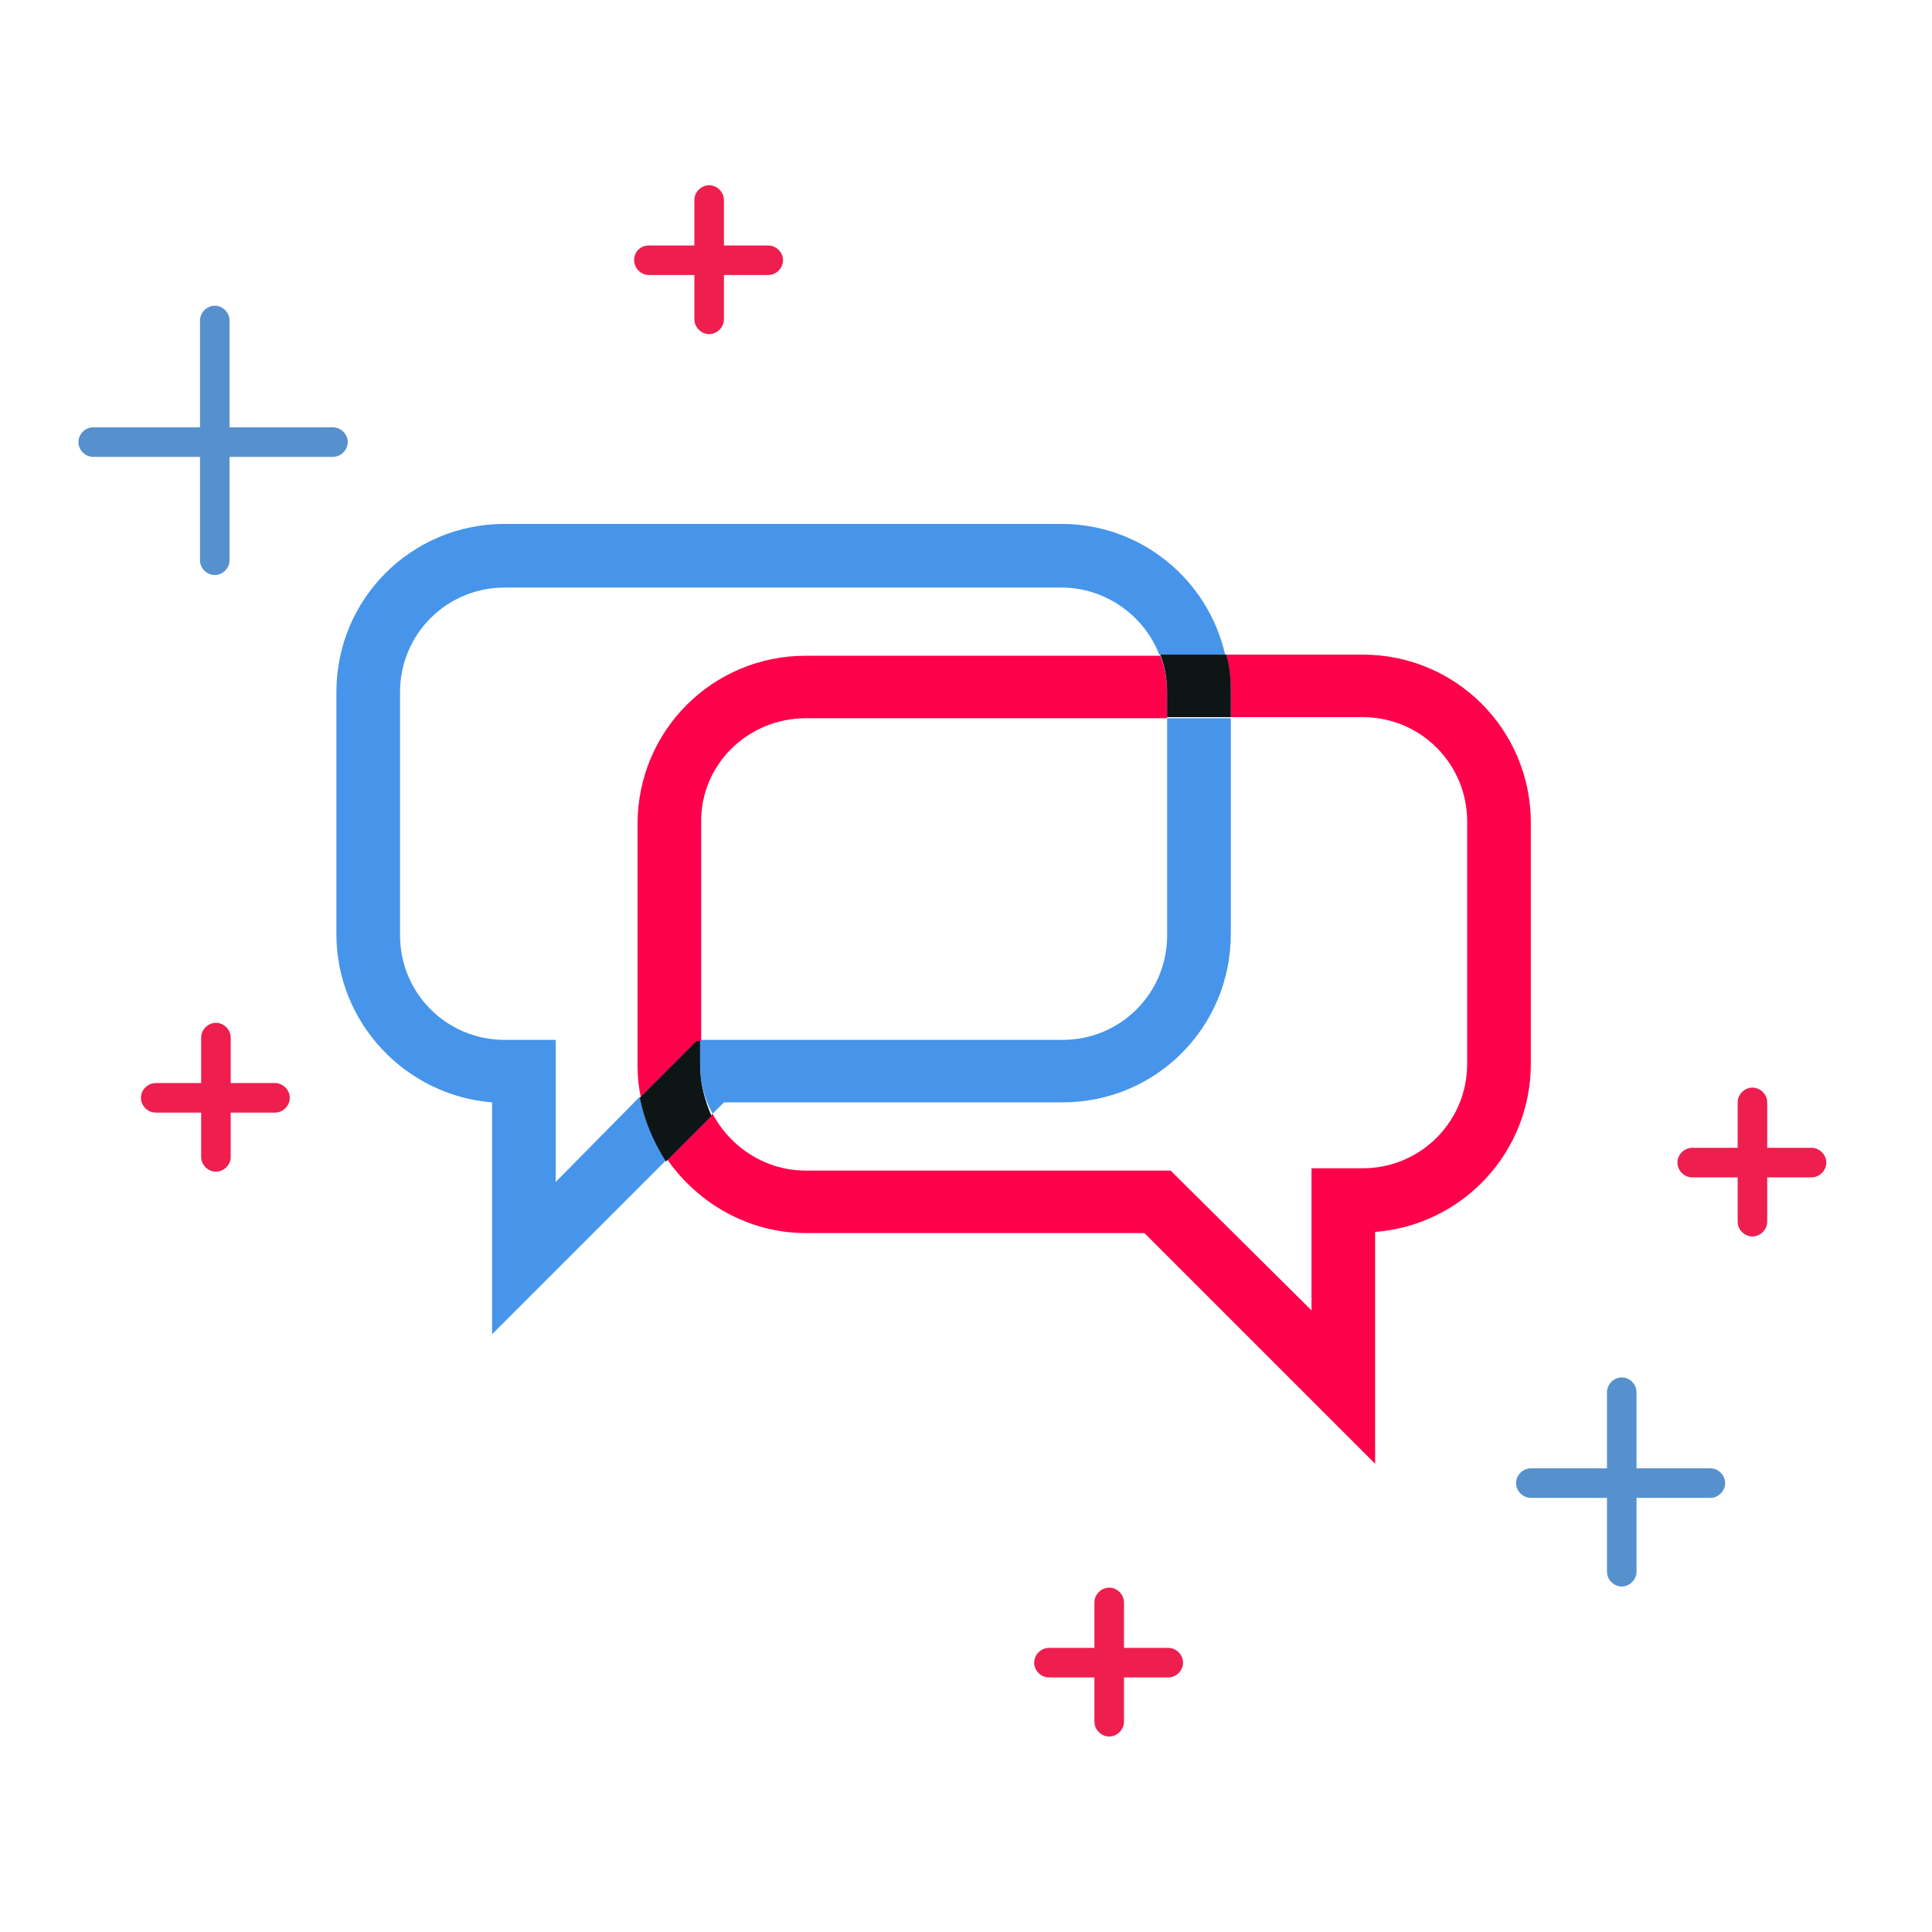 <?xml version="1.0" encoding="utf-8"?>
<!-- Generator: Adobe Illustrator 26.0.1, SVG Export Plug-In . SVG Version: 6.00 Build 0)  -->
<svg version="1.1" id="Layer_1" xmlns="http://www.w3.org/2000/svg" xmlns:xlink="http://www.w3.org/1999/xlink" x="0px" y="0px"
	 viewBox="0 0 170 170" style="enable-background:new 0 0 170 170;" xml:space="preserve">
<style type="text/css">
	.st0{fill:#5791CD;}
	.st1{fill:#EE1E4F;}
	.st2{fill:none;}
	.st3{fill:#4695EB;}
	.st4{fill:#FF004A;}
	.st5{fill:#0D1515;}
</style>
<path class="st0" d="M8.2,37.6c-0.7,0-1.3,0.6-1.3,1.3c0,0.7,0.6,1.3,1.3,1.3h9.4v9.1c0,0.7,0.6,1.3,1.3,1.3s1.3-0.6,1.3-1.3v-9.1
	h9.1c0.7,0,1.3-0.6,1.3-1.3c0-0.7-0.6-1.3-1.3-1.3h-9.1v-9.4c0-0.7-0.6-1.3-1.3-1.3s-1.3,0.6-1.3,1.3v9.4H8.2L8.2,37.6z"/>
<path class="st0" d="M134.7,129.2c-0.7,0-1.3,0.6-1.3,1.3s0.6,1.3,1.3,1.3h6.7v6.5c0,0.7,0.6,1.3,1.3,1.3s1.3-0.6,1.3-1.3v-6.5h6.5
	c0.7,0,1.3-0.6,1.3-1.3s-0.6-1.3-1.3-1.3H144v-6.7c0-0.7-0.6-1.3-1.3-1.3s-1.3,0.6-1.3,1.3v6.7H134.7L134.7,129.2z"/>
<path class="st1" d="M91,146.3c0,0.7,0.6,1.3,1.3,1.3h4v3.9c0,0.7,0.6,1.3,1.3,1.3c0.7,0,1.3-0.6,1.3-1.3v-3.9h3.9
	c0.7,0,1.3-0.6,1.3-1.3s-0.6-1.3-1.3-1.3h-3.9v-4c0-0.7-0.6-1.3-1.3-1.3c-0.7,0-1.3,0.6-1.3,1.3v4h-4C91.6,145,91,145.6,91,146.3z"
	/>
<path class="st1" d="M147.6,102.3c0,0.7,0.6,1.3,1.3,1.3h4v3.9c0,0.7,0.6,1.3,1.3,1.3s1.3-0.6,1.3-1.3v-3.9h3.9
	c0.7,0,1.3-0.6,1.3-1.3s-0.6-1.3-1.3-1.3h-3.9v-4c0-0.7-0.6-1.3-1.3-1.3s-1.3,0.6-1.3,1.3v4h-4C148.2,101,147.6,101.6,147.6,102.3z"
	/>
<path class="st1" d="M55.8,22.9c0,0.7,0.6,1.3,1.3,1.3h4v3.9c0,0.7,0.6,1.3,1.3,1.3s1.3-0.6,1.3-1.3v-3.9h3.9c0.7,0,1.3-0.6,1.3-1.3
	c0-0.7-0.6-1.3-1.3-1.3h-3.9v-4l0,0c0-0.7-0.6-1.3-1.3-1.3s-1.3,0.6-1.3,1.3v4h-4C56.4,21.6,55.8,22.1,55.8,22.9z"/>
<path class="st1" d="M13.7,95.3c-0.7,0-1.3,0.6-1.3,1.3s0.6,1.3,1.3,1.3h4v3.9c0,0.7,0.6,1.3,1.3,1.3c0.7,0,1.3-0.6,1.3-1.3v-3.9
	h3.9c0.7,0,1.3-0.6,1.3-1.3s-0.6-1.3-1.3-1.3h-3.9v-4c0-0.7-0.6-1.3-1.3-1.3c-0.7,0-1.3,0.6-1.3,1.3v4H13.7L13.7,95.3z"/>
<g>
	<path class="st2" d="M93.4,97.1H63.7l-1,1c1.6,2.9,4.6,5,8.2,5H103l12.5,12.5V103h4.5c5.1,0,9.2-4.1,9.2-9.2V72.4
		c0-5.1-4.1-9.2-9.2-9.2h-11.6v19.1C108.3,90.4,101.6,97.1,93.4,97.1z"/>
	<path class="st2" d="M102.7,82.3V63.2H70.9c-5.1,0-9.3,4.1-9.3,9.2v19.1h31.8C98.5,91.5,102.7,87.4,102.7,82.3z"/>
	<path class="st2" d="M56.1,72.4c0-8.2,6.6-14.8,14.8-14.8h31.2c-1.3-3.5-4.7-5.9-8.6-5.9h-49c-5.1,0-9.2,4.1-9.2,9.2v21.3
		c0,5.1,4.1,9.2,9.2,9.2h4.5V104l7.4-7.4c-0.2-0.9-0.3-1.8-0.3-2.8V72.4z"/>
	<path class="st3" d="M48.9,104V91.5h-4.5c-5.1,0-9.2-4.1-9.2-9.2V60.9c0-5.1,4.1-9.2,9.2-9.2h49c3.9,0,7.3,2.5,8.6,5.9h5.8
		c-1.5-6.6-7.4-11.5-14.4-11.5h-49c-8.2,0-14.8,6.6-14.8,14.8v21.3c0,7.8,6.1,14.2,13.7,14.8v20.4l15.3-15.3
		c-1.1-1.6-1.9-3.5-2.3-5.6L48.9,104z"/>
	<path class="st3" d="M102.7,82.3c0,5.1-4.1,9.2-9.2,9.2H61.6v2.2c0,1.6,0.4,3,1.1,4.3l1-1h29.8c8.2,0,14.8-6.6,14.8-14.8V63.2h-5.6
		V82.3z"/>
	<path class="st4" d="M119.9,57.6h-12c0.2,1.1,0.4,2.2,0.4,3.3v2.2h11.6c5.1,0,9.2,4.1,9.2,9.2v21.3c0,5.1-4.1,9.2-9.2,9.2h-4.5
		v12.5L103,103H70.9c-3.5,0-6.6-2-8.2-5l-4,4c2.7,3.9,7.2,6.5,12.2,6.5h29.8l20.3,20.3v-20.4c7.7-0.6,13.7-7,13.7-14.8V72.4
		C134.7,64.2,128.1,57.6,119.9,57.6z"/>
	<path class="st4" d="M70.9,63.2h31.8v-2.2c0-1.2-0.2-2.3-0.6-3.3H70.9c-8.2,0-14.8,6.6-14.8,14.8v21.3c0,1,0.1,1.9,0.3,2.8l5-5h0.3
		V72.4C61.6,67.3,65.8,63.2,70.9,63.2z"/>
	<path class="st3" d="M61.6,93.8v-2.2h-0.3l-5,5c0.4,2,1.2,3.9,2.3,5.6l4-4C62,96.8,61.6,95.3,61.6,93.8z"/>
	<path class="st5" d="M61.6,93.8v-2.2h-0.3l-5,5c0.4,2,1.2,3.9,2.3,5.6l4-4C62,96.8,61.6,95.3,61.6,93.8z"/>
	<path class="st3" d="M102.7,60.9v2.2h5.6v-2.2c0-1.1-0.1-2.3-0.4-3.3h-5.8C102.5,58.6,102.7,59.7,102.7,60.9z"/>
	<path class="st5" d="M102.7,60.9v2.2h5.6v-2.2c0-1.1-0.1-2.3-0.4-3.3h-5.8C102.5,58.6,102.7,59.7,102.7,60.9z"/>
</g>
</svg>
